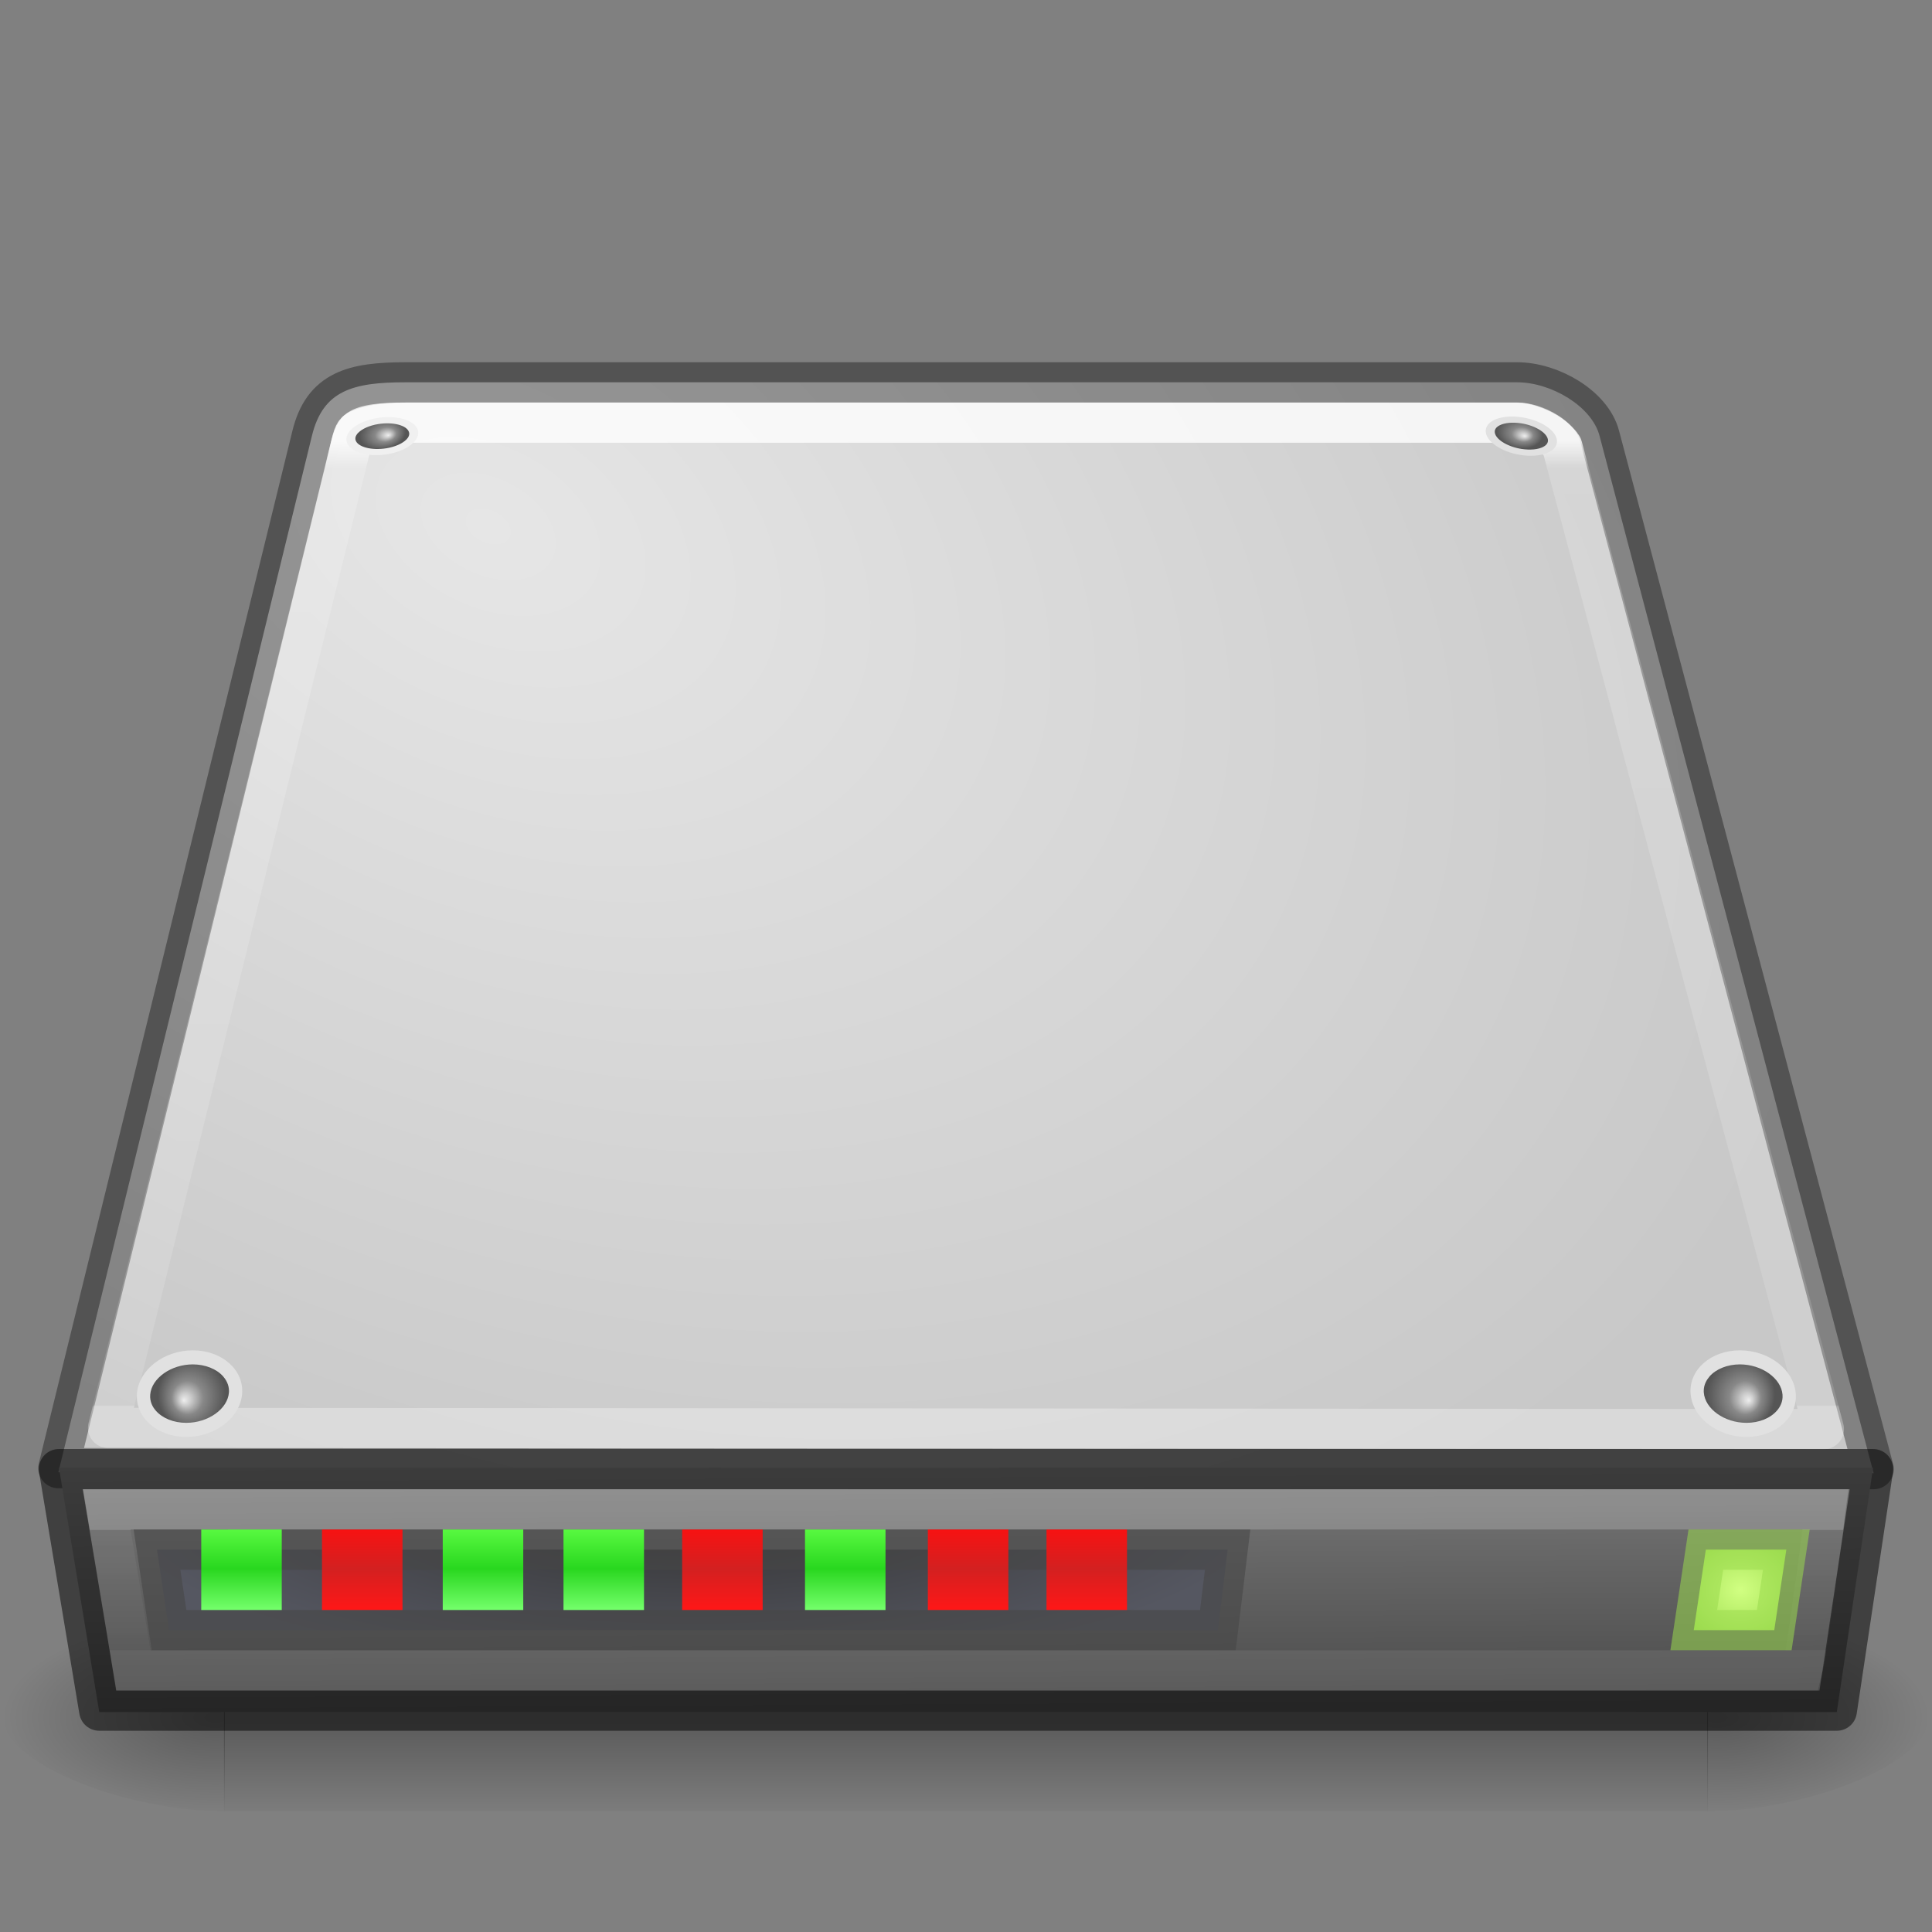 <?xml version="1.0" encoding="UTF-8" standalone="no"?>
<svg
   version="1.0"
   width="48"
   height="48"
   id="svg3786"
   sodipodi:docname="dd-rescue-view.svg"
   inkscape:version="1.2.2 (b0a8486541, 2022-12-01)"
   xmlns:inkscape="http://www.inkscape.org/namespaces/inkscape"
   xmlns:sodipodi="http://sodipodi.sourceforge.net/DTD/sodipodi-0.dtd"
   xmlns:xlink="http://www.w3.org/1999/xlink"
   xmlns="http://www.w3.org/2000/svg"
   xmlns:svg="http://www.w3.org/2000/svg"
   xmlns:rdf="http://www.w3.org/1999/02/22-rdf-syntax-ns#"
   xmlns:cc="http://creativecommons.org/ns#"
   xmlns:dc="http://purl.org/dc/elements/1.1/">
  <rect width="100%" height="100%" fill="#808080" stroke="none"/>
  <sodipodi:namedview
     pagecolor="#ffffff"
     bordercolor="#666666"
     borderopacity="1"
     objecttolerance="10"
     gridtolerance="10"
     guidetolerance="10"
     inkscape:pageopacity="0"
     inkscape:pageshadow="2"
     inkscape:window-width="1920"
     inkscape:window-height="1025"
     id="namedview87"
     showgrid="false"
     inkscape:zoom="16"
     inkscape:cx="18.34375"
     inkscape:cy="27.78125"
     inkscape:window-x="0"
     inkscape:window-y="0"
     inkscape:window-maximized="1"
     inkscape:current-layer="svg3786"
     inkscape:showpageshadow="2"
     inkscape:pagecheckerboard="0"
     inkscape:deskcolor="#d1d1d1">
    <inkscape:grid
       type="xygrid"
       id="grid1385" />
  </sodipodi:namedview>
  <defs
     id="defs3788">
    <linearGradient
       id="linearGradient1018"
       inkscape:collect="always">
      <stop
         id="stop1012"
         offset="0"
         style="stop-color:#ff1717;stop-opacity:1;" />
      <stop
         style="stop-color:#d32020;stop-opacity:1;"
         offset="0.513"
         id="stop1014" />
      <stop
         id="stop1016"
         offset="1"
         style="stop-color:#f71212;stop-opacity:1;" />
    </linearGradient>
    <linearGradient
       id="linearGradient1010"
       inkscape:collect="always">
      <stop
         id="stop1004"
         offset="0"
         style="stop-color:#74ff6b;stop-opacity:1;" />
      <stop
         style="stop-color:#29d71f;stop-opacity:1;"
         offset="0.513"
         id="stop1006" />
      <stop
         id="stop1008"
         offset="1"
         style="stop-color:#58f940;stop-opacity:1;" />
    </linearGradient>
    <linearGradient
       id="linearGradient4231">
      <stop
         id="stop4233"
         style="stop-color:#ffffff;stop-opacity:1"
         offset="0" />
      <stop
         id="stop4235"
         style="stop-color:#ffffff;stop-opacity:0.235"
         offset="0.008" />
      <stop
         id="stop4237"
         style="stop-color:#ffffff;stop-opacity:0.157"
         offset="0.992" />
      <stop
         id="stop4239"
         style="stop-color:#ffffff;stop-opacity:0.392"
         offset="1" />
    </linearGradient>
    <linearGradient
       id="linearGradient4170">
      <stop
         id="stop4172"
         style="stop-color:#ffffff;stop-opacity:1"
         offset="0" />
      <stop
         id="stop4174"
         style="stop-color:#ffffff;stop-opacity:0.235"
         offset="0.028" />
      <stop
         id="stop4176"
         style="stop-color:#ffffff;stop-opacity:0.157"
         offset="0.998" />
      <stop
         id="stop4178"
         style="stop-color:#ffffff;stop-opacity:0.392"
         offset="1" />
    </linearGradient>
    <linearGradient
       id="linearGradient5060">
      <stop
         id="stop5062"
         style="stop-color:#000000;stop-opacity:1"
         offset="0" />
      <stop
         id="stop5064"
         style="stop-color:#000000;stop-opacity:0"
         offset="1" />
    </linearGradient>
    <linearGradient
       id="linearGradient5048">
      <stop
         id="stop5050"
         style="stop-color:#000000;stop-opacity:0"
         offset="0" />
      <stop
         id="stop5056"
         style="stop-color:#000000;stop-opacity:1"
         offset="0.5" />
      <stop
         id="stop5052"
         style="stop-color:#000000;stop-opacity:0"
         offset="1" />
    </linearGradient>
    <linearGradient
       id="linearGradient2215">
      <stop
         id="stop2223"
         style="stop-color:#7a7a7a;stop-opacity:1"
         offset="0" />
      <stop
         id="stop2219"
         style="stop-color:#474747;stop-opacity:1"
         offset="1" />
    </linearGradient>
    <linearGradient
       id="linearGradient7056">
      <stop
         id="stop7064"
         style="stop-color:#e6e6e6;stop-opacity:1"
         offset="0" />
      <stop
         id="stop7060"
         style="stop-color:#c8c8c8;stop-opacity:1"
         offset="1" />
    </linearGradient>
    <radialGradient
       cx="11.734"
       cy="8.49"
       r="23.048"
       fx="11.734"
       fy="8.49"
       id="radialGradient2927"
       xlink:href="#linearGradient7056"
       gradientUnits="userSpaceOnUse"
       gradientTransform="matrix(1.377,0.697,-0.468,0.924,-0.049,-2.939)" />
    <linearGradient
       x1="29.938"
       y1="41"
       x2="30"
       y2="50"
       id="linearGradient2933"
       xlink:href="#linearGradient2215"
       gradientUnits="userSpaceOnUse"
       gradientTransform="matrix(1.002,0,0,0.76,-5.051,4.936)" />
    <radialGradient
       cx="605.714"
       cy="486.648"
       r="117.143"
       fx="605.714"
       fy="486.648"
       id="radialGradient2936"
       xlink:href="#linearGradient5060"
       gradientUnits="userSpaceOnUse"
       gradientTransform="matrix(-0.045,0,0,0.021,32.611,32.451)" />
    <radialGradient
       cx="605.714"
       cy="486.648"
       r="117.143"
       fx="605.714"
       fy="486.648"
       id="radialGradient2939"
       xlink:href="#linearGradient5060"
       gradientUnits="userSpaceOnUse"
       gradientTransform="matrix(0.045,0,0,0.021,15.389,32.451)" />
    <linearGradient
       x1="302.857"
       y1="366.648"
       x2="302.857"
       y2="609.505"
       id="linearGradient2942"
       xlink:href="#linearGradient5048"
       gradientUnits="userSpaceOnUse"
       gradientTransform="matrix(0.076,0,0,0.021,-3.597,32.451)" />
    <linearGradient
       x1="34.947"
       y1="50.909"
       x2="34.947"
       y2="53.836"
       id="linearGradient3308"
       xlink:href="#linearGradient4231"
       gradientUnits="userSpaceOnUse"
       gradientTransform="matrix(0.841,0,0,1.028,14.416,-14.334)" />
    <linearGradient
       x1="24"
       y1="6.253"
       x2="24"
       y2="42.941"
       id="linearGradient3311-4"
       xlink:href="#linearGradient4170"
       gradientUnits="userSpaceOnUse"
       gradientTransform="matrix(0.262,0,0,0.658,6.93,6.811)" />
    <radialGradient
       cx="141.747"
       cy="206.426"
       r="78.728"
       fx="141.747"
       fy="206.426"
       id="radialGradient2923"
       xlink:href="#linearGradient4035"
       gradientUnits="userSpaceOnUse"
       gradientTransform="matrix(0.352,-0.005,0.003,0.289,-27.024,-25.218)" />
    <linearGradient
       id="linearGradient4035">
      <stop
         id="stop4037"
         style="stop-color:#f5f5f5;stop-opacity:1"
         offset="0" />
      <stop
         id="stop4039"
         style="stop-color:#e7e7e7;stop-opacity:1"
         offset="0.47" />
      <stop
         id="stop4041"
         style="stop-color:#8c8c8c;stop-opacity:1"
         offset="0.693" />
      <stop
         id="stop4043"
         style="stop-color:#dddddd;stop-opacity:1"
         offset="0.835" />
      <stop
         id="stop4045"
         style="stop-color:#a8a8a8;stop-opacity:1"
         offset="1" />
    </linearGradient>
    <radialGradient
       cx="142.622"
       cy="191.854"
       r="78.728"
       fx="142.622"
       fy="191.854"
       id="radialGradient2920"
       xlink:href="#linearGradient7609"
       gradientUnits="userSpaceOnUse"
       gradientTransform="matrix(0.185,0,0,-0.131,-3.111,45.048)" />
    <linearGradient
       id="linearGradient7609">
      <stop
         id="stop7611"
         style="stop-color:#ffffff;stop-opacity:1"
         offset="0" />
      <stop
         id="stop7677"
         style="stop-color:#e7e7e7;stop-opacity:1"
         offset="0.47" />
      <stop
         id="stop7613"
         style="stop-color:#8c8c8c;stop-opacity:1"
         offset="0.672" />
      <stop
         id="stop7617"
         style="stop-color:#dddddd;stop-opacity:1"
         offset="0.835" />
      <stop
         id="stop7615"
         style="stop-color:#a8a8a8;stop-opacity:1"
         offset="1" />
    </linearGradient>
    <radialGradient
       cx="113.065"
       cy="97.588"
       r="2.563"
       fx="113.667"
       fy="98"
       id="radialGradient2965"
       xlink:href="#radialGradient4241"
       gradientUnits="userSpaceOnUse"
       gradientTransform="matrix(-0.329,0,0,0.35,41.963,0.494)" />
    <radialGradient
       cx="113.065"
       cy="97.588"
       r="2.563"
       fx="113.667"
       fy="98"
       id="radialGradient4241"
       gradientUnits="userSpaceOnUse">
      <stop
         id="stop4243"
         style="stop-color:#eeeeee;stop-opacity:1"
         offset="0" />
      <stop
         id="stop4245"
         style="stop-color:#cecece;stop-opacity:1"
         offset="0.16" />
      <stop
         id="stop4247"
         style="stop-color:#888888;stop-opacity:1"
         offset="0.468" />
      <stop
         id="stop4249"
         style="stop-color:#555555;stop-opacity:1"
         offset="1" />
    </radialGradient>
    <radialGradient
       cx="113.065"
       cy="97.588"
       r="2.563"
       fx="113.667"
       fy="98"
       id="radialGradient2959"
       xlink:href="#radialGradient4241"
       gradientUnits="userSpaceOnUse"
       gradientTransform="matrix(0.223,-0.038,0.025,0.149,-18.146,0.532)" />
    <radialGradient
       cx="113.065"
       cy="97.588"
       r="2.563"
       fx="113.667"
       fy="98"
       id="radialGradient2953"
       xlink:href="#radialGradient4241"
       gradientUnits="userSpaceOnUse"
       gradientTransform="matrix(0.223,0.034,-0.023,0.149,14.791,-7.632)" />
    <linearGradient
       x1="7.062"
       y1="35.281"
       x2="24.688"
       y2="35.281"
       id="linearGradient2908"
       xlink:href="#linearGradient5060"
       gradientUnits="userSpaceOnUse"
       gradientTransform="matrix(1.021,0,0,0.899,2.109,20.498)" />
    <linearGradient
       x1="12.277"
       y1="37.206"
       x2="12.222"
       y2="33.759"
       id="linearGradient2905"
       xlink:href="#linearGradient4236"
       gradientUnits="userSpaceOnUse"
       gradientTransform="matrix(1.021,0,0,0.899,0.382,20.266)" />
    <linearGradient
       id="linearGradient4236">
      <stop
         id="stop4238"
         style="stop-color:#eeeeee;stop-opacity:1"
         offset="0" />
      <stop
         id="stop4240"
         style="stop-color:#eeeeee;stop-opacity:0"
         offset="1" />
    </linearGradient>
    <radialGradient
       cx="127.317"
       cy="143.828"
       r="78.728"
       fx="127.317"
       fy="143.828"
       id="radialGradient2902"
       xlink:href="#linearGradient4035"
       gradientUnits="userSpaceOnUse"
       gradientTransform="matrix(0.191,-0.025,0.006,0.101,-7.437,4.429)" />
    <radialGradient
       cx="113.065"
       cy="97.588"
       r="2.563"
       fx="113.667"
       fy="98"
       id="radialGradient2947"
       xlink:href="#radialGradient4241"
       gradientUnits="userSpaceOnUse"
       gradientTransform="matrix(0.329,0,0,0.35,6.055,0.494)" />
    <linearGradient
       id="linearGradient1139"
       inkscape:collect="always">
      <stop
         id="stop1135"
         offset="0"
         style="stop-color:#d1ff82;stop-opacity:1;" />
      <stop
         id="stop1137"
         offset="1"
         style="stop-color:#9bdb4d;stop-opacity:1" />
    </linearGradient>
    <linearGradient
       id="linearGradient1101">
      <stop
         id="stop1091"
         style="stop-color:#ffffff;stop-opacity:1"
         offset="0" />
      <stop
         id="stop1093"
         style="stop-color:#e7e7e7;stop-opacity:1"
         offset="0.25" />
      <stop
         id="stop1095"
         style="stop-color:#8c8c8c;stop-opacity:1"
         offset="0.672" />
      <stop
         id="stop1097"
         style="stop-color:#dddddd;stop-opacity:1"
         offset="0.835" />
      <stop
         id="stop1099"
         style="stop-color:#a8a8a8;stop-opacity:1"
         offset="1" />
    </linearGradient>
    <linearGradient
       id="linearGradient1045">
      <stop
         id="stop1041"
         style="stop-color:#333333;stop-opacity:1"
         offset="0" />
      <stop
         id="stop1043"
         style="stop-color:#555761;stop-opacity:1"
         offset="1" />
    </linearGradient>
    <linearGradient
       gradientTransform="matrix(0.102,0,0,0.027,-69.339,29.531)"
       gradientUnits="userSpaceOnUse"
       xlink:href="#linearGradient5048"
       id="linearGradient2566"
       y2="609.505"
       x2="302.857"
       y1="366.648"
       x1="302.857" />
    <radialGradient
       gradientTransform="matrix(0.06,0,0,0.027,-44.024,29.531)"
       gradientUnits="userSpaceOnUse"
       xlink:href="#linearGradient5060"
       id="radialGradient2563"
       fy="486.648"
       fx="605.714"
       r="117.143"
       cy="486.648"
       cx="605.714" />
    <radialGradient
       gradientTransform="matrix(-0.06,0,0,0.027,-21.061,29.531)"
       gradientUnits="userSpaceOnUse"
       xlink:href="#linearGradient5060"
       id="radialGradient2560"
       fy="486.648"
       fx="605.714"
       r="117.143"
       cy="486.648"
       cx="605.714" />
    <linearGradient
       gradientTransform="matrix(1.357,0,0,1.01,-71.906,-7.186)"
       gradientUnits="userSpaceOnUse"
       xlink:href="#linearGradient2215"
       id="linearGradient2557"
       y2="50"
       x2="30"
       y1="41"
       x1="29.938" />
    <linearGradient
       id="linearGradient3484">
      <stop
         offset="0"
         style="stop-color:#969696;stop-opacity:1"
         id="stop3486" />
      <stop
         offset="1"
         style="stop-color:#b4b4b4;stop-opacity:1"
         id="stop3488" />
    </linearGradient>
    <linearGradient
       gradientTransform="matrix(1.353,0,0,1.365,-65.006,-16.572)"
       gradientUnits="userSpaceOnUse"
       xlink:href="#linearGradient3484"
       id="linearGradient2553"
       y2="10"
       x2="18.073"
       y1="29.797"
       x1="17.814" />
    <radialGradient
       gradientTransform="matrix(1.862,0.952,-0.633,1.262,-65.072,-19.218)"
       gradientUnits="userSpaceOnUse"
       xlink:href="#linearGradient7056"
       id="radialGradient2551"
       fy="8.49"
       fx="11.734"
       r="23.048"
       cy="8.49"
       cx="11.734" />
    <radialGradient
       gradientTransform="matrix(0.476,-0.007,0.004,0.398,-37.033,-36.799)"
       gradientUnits="userSpaceOnUse"
       xlink:href="#linearGradient4035"
       id="radialGradient2547"
       fy="206.426"
       fx="141.747"
       r="78.728"
       cy="206.426"
       cx="141.747" />
    <radialGradient
       gradientTransform="matrix(0.247,0,0,-0.174,-4.148,59.731)"
       gradientUnits="userSpaceOnUse"
       xlink:href="#linearGradient7609"
       id="radialGradient2544"
       fy="191.854"
       fx="142.622"
       r="78.728"
       cy="191.854"
       cx="142.622" />
    <radialGradient
       gradientTransform="matrix(-0.503,0,0,0.488,-1.622,-15.841)"
       gradientUnits="userSpaceOnUse"
       xlink:href="#radialGradient4241-8"
       id="radialGradient2540"
       fy="98"
       fx="113.667"
       r="2.563"
       cy="97.588"
       cx="113.065" />
    <radialGradient
       gradientTransform="matrix(0.374,-0.079,0.042,0.315,-98.454,-22.511)"
       gradientUnits="userSpaceOnUse"
       xlink:href="#radialGradient4241-8"
       id="radialGradient2536"
       fy="98"
       fx="113.667"
       r="2.563"
       cy="97.588"
       cx="113.065" />
    <radialGradient
       gradientTransform="matrix(0.378,0.071,-0.039,0.307,-53.007,-38.64)"
       gradientUnits="userSpaceOnUse"
       xlink:href="#radialGradient4241-8"
       id="radialGradient2532"
       fy="98"
       fx="113.667"
       r="2.563"
       cy="97.588"
       cx="113.065" />
    <linearGradient
       gradientTransform="matrix(1.38,0,0,1.258,-8.071,29.101)"
       gradientUnits="userSpaceOnUse"
       xlink:href="#linearGradient5060"
       id="linearGradient2529"
       y2="35.281"
       x2="24.688"
       y1="35.281"
       x1="7.062" />
    <linearGradient
       gradientTransform="matrix(1.35,0,0,1.246,-0.083,10.211)"
       gradientUnits="userSpaceOnUse"
       xlink:href="#linearGradient4236"
       id="linearGradient2526"
       y2="33.759"
       x2="12.222"
       y1="37.206"
       x1="12.277" />
    <radialGradient
       gradientTransform="matrix(0.254,-0.036,0.008,0.144,-9.916,3.612)"
       gradientUnits="userSpaceOnUse"
       xlink:href="#linearGradient4035"
       id="radialGradient2523"
       fy="143.828"
       fx="127.317"
       r="78.728"
       cy="143.828"
       cx="127.317" />
    <radialGradient
       gradientUnits="userSpaceOnUse"
       id="radialGradient4241-8"
       fy="98"
       fx="113.667"
       r="2.563"
       cy="97.588"
       cx="113.065">
      <stop
         offset="0"
         style="stop-color:#eeeeee;stop-opacity:1"
         id="stop4243-7" />
      <stop
         offset="0.16"
         style="stop-color:#cecece;stop-opacity:1"
         id="stop4245-9" />
      <stop
         offset="0.468"
         style="stop-color:#888888;stop-opacity:1"
         id="stop4247-2" />
      <stop
         offset="1"
         style="stop-color:#555555;stop-opacity:1"
         id="stop4249-0" />
    </radialGradient>
    <radialGradient
       gradientTransform="matrix(0.503,0,0,0.488,-63.463,-15.841)"
       gradientUnits="userSpaceOnUse"
       xlink:href="#radialGradient4241-8"
       id="radialGradient2519"
       fy="98"
       fx="113.667"
       r="2.563"
       cy="97.588"
       cx="113.065" />
    <linearGradient
       id="linearGradient6310-8">
      <stop
         offset="0"
         style="stop-color:#ffffff;stop-opacity:1"
         id="stop6312-6" />
      <stop
         offset="1"
         style="stop-color:#ffffff;stop-opacity:0"
         id="stop6314-6" />
    </linearGradient>
    <radialGradient
       gradientTransform="matrix(1.381,-1.4521173e-8,3.8407907e-8,0.487,-65.685,18.406)"
       gradientUnits="userSpaceOnUse"
       xlink:href="#linearGradient6310-8"
       id="radialGradient2516"
       fy="42"
       fx="24"
       r="21"
       cy="42"
       cx="24" />
    <radialGradient
       gradientUnits="userSpaceOnUse"
       gradientTransform="matrix(0.775,-1.809244e-7,-1.8482502e-8,-0.216,-2.957,53.736)"
       r="18.5"
       fy="75.091"
       fx="25.96"
       cy="75.091"
       cx="25.96"
       id="radialGradient925"
       xlink:href="#linearGradient1045"
       inkscape:collect="always" />
    <linearGradient
       gradientTransform="matrix(1,0,0,2,-1,-66)"
       gradientUnits="userSpaceOnUse"
       y2="52"
       x2="7"
       y1="53"
       x1="7"
       id="linearGradient1011"
       xlink:href="#linearGradient1010"
       inkscape:collect="always" />
    <linearGradient
       gradientTransform="matrix(1,0,0,2,-1,-66)"
       gradientUnits="userSpaceOnUse"
       y2="52"
       x2="10"
       y1="53"
       x1="10"
       id="linearGradient1013"
       xlink:href="#linearGradient1018"
       inkscape:collect="always" />
    <radialGradient
       gradientUnits="userSpaceOnUse"
       gradientTransform="matrix(1,0,0,0.888,-14.819,-7.568)"
       r="1.689"
       fy="53"
       fx="58.064"
       cy="53"
       cx="58.064"
       id="radialGradient1141"
       xlink:href="#linearGradient1139"
       inkscape:collect="always" />
    <linearGradient
       inkscape:collect="always"
       xlink:href="#linearGradient1010"
       id="linearGradient1056"
       gradientUnits="userSpaceOnUse"
       gradientTransform="matrix(1,0,0,2,5,-66)"
       x1="7"
       y1="53"
       x2="7"
       y2="52" />
    <linearGradient
       inkscape:collect="always"
       xlink:href="#linearGradient1010"
       id="linearGradient1081"
       gradientUnits="userSpaceOnUse"
       gradientTransform="matrix(1,0,0,2,8,-66)"
       x1="7"
       y1="53"
       x2="7"
       y2="52" />
    <linearGradient
       inkscape:collect="always"
       xlink:href="#linearGradient1018"
       id="linearGradient1120"
       gradientUnits="userSpaceOnUse"
       gradientTransform="matrix(1,0,0,2,7.948,-66)"
       x1="10"
       y1="53"
       x2="10"
       y2="52" />
    <linearGradient
       inkscape:collect="always"
       xlink:href="#linearGradient1010"
       id="linearGradient1159"
       gradientUnits="userSpaceOnUse"
       gradientTransform="matrix(1,0,0,2,14,-66)"
       x1="7"
       y1="53"
       x2="7"
       y2="52" />
    <linearGradient
       inkscape:collect="always"
       xlink:href="#linearGradient1018"
       id="linearGradient1198"
       gradientUnits="userSpaceOnUse"
       gradientTransform="matrix(1,0,0,2,14.052,-66)"
       x1="10"
       y1="53"
       x2="10"
       y2="52" />
    <linearGradient
       inkscape:collect="always"
       xlink:href="#linearGradient1018"
       id="linearGradient1223"
       gradientUnits="userSpaceOnUse"
       gradientTransform="matrix(1,0,0,2,17,-66)"
       x1="10"
       y1="53"
       x2="10"
       y2="52" />
  </defs>
  <path
     d="M 46.55,36.602 39.74,10.828 c -0.193,-0.734 -1.201,-1.33 -2.049,-1.33 l -27.617,0 c -1.303,0 -2.049,0.199 -2.324,1.33 L 1.45,36.577 z"
     id="path6345"
     style="fill:url(#radialGradient2927);fill-opacity:1;fill-rule:nonzero;stroke:none;stroke-width:0.996;marker:none;visibility:visible;display:inline;overflow:visible;enable-background:accumulate" />
  <rect
     width="36.869"
     height="5"
     x="5.565"
     y="40"
     id="rect2723"
     style="opacity:0.3;fill:url(#linearGradient2942);fill-opacity:1;fill-rule:nonzero;stroke:none;stroke-width:0.5;marker:none;visibility:visible;display:inline;overflow:visible" />
  <path
     d="m 42.417,40 c 0,0 0,5 0,5 C 44.726,45.009 48,43.88 48,42.5 48,41.12 45.423,40 42.417,40 z"
     id="path2725"
     style="opacity:0.3;fill:url(#radialGradient2939);fill-opacity:1;fill-rule:nonzero;stroke:none;stroke-width:0.5;marker:none;visibility:visible;display:inline;overflow:visible" />
  <path
     d="m 5.583,40 c 0,0 0,5 0,5 C 3.274,45.009 0,43.88 0,42.5 0,41.12 2.577,40 5.583,40 z"
     id="path2727"
     style="opacity:0.3;fill:url(#radialGradient2936);fill-opacity:1;fill-rule:nonzero;stroke:none;stroke-width:1;marker:none;visibility:visible;display:inline;overflow:visible" />
  <path
     d="M 46.55,36.5 39.74,10.825 c -0.193,-0.731 -1.201,-1.325 -2.049,-1.325 l -27.617,0 c -1.303,0 -2.049,0.198 -2.324,1.325 L 1.45,36.475 z"
     id="path6345-1"
     style="opacity:0.35;color:#000000;fill:none;stroke:#000000;stroke-width:1;stroke-linecap:round;stroke-linejoin:round;stroke-miterlimit:4;stroke-opacity:1;stroke-dasharray:none;stroke-dashoffset:0;marker:none;visibility:visible;display:inline;overflow:visible;enable-background:accumulate" />
  <path
     d="m 10.062,10.469 c -0.606,0 -0.967,0.094 -1.094,0.156 -0.126,0.062 -0.157,0.024 -0.25,0.406 l -6.031,24.562 42.625,0.031 -6.5,-24.562 c -0.004,-0.016 -0.139,-0.199 -0.375,-0.344 -0.236,-0.145 -0.549,-0.25 -0.75,-0.25 l -27.625,0 z"
     id="path4129"
     style="opacity:0.8;color:#000000;fill:none;stroke:url(#linearGradient3311-4);stroke-width:1.003;stroke-linecap:round;stroke-linejoin:round;stroke-miterlimit:4;stroke-opacity:1;stroke-dasharray:none;stroke-dashoffset:0;marker:none;visibility:visible;display:inline;overflow:visible;enable-background:accumulate"
     transform="matrix(1,0,0,0.994,0,0.096)" />
  <path
     d="m 1.464,36.464 45.072,0 -0.901,6.072 -43.169,0 -1.001,-6.072 z"
     id="rect6431"
     style="fill:url(#linearGradient2933);fill-opacity:1;fill-rule:evenodd;stroke:none;display:inline;enable-background:new" />
  <path
     d="m 1.464,36.5 45.072,0 -0.901,6 -43.169,0 -1.001,-6 z"
     id="rect6431-3"
     style="opacity:0.5;color:#000000;fill:none;stroke:#000000;stroke-width:1;stroke-linecap:butt;stroke-linejoin:round;stroke-miterlimit:4;stroke-opacity:1;stroke-dasharray:none;stroke-dashoffset:0;marker:none;visibility:visible;display:inline;overflow:visible;enable-background:accumulate" />
  <path
     d="m 3.312,41.5 41.466,3e-6 c 0.108,-0.4 0.577,-4 0.577,-4 H 2.654 c 0,0 0.498,2.983 0.657,4 z"
     id="path4497"
     style="color:#000000;display:inline;overflow:visible;visibility:visible;opacity:0.2;fill:none;stroke:url(#linearGradient3308);stroke-width:1;stroke-linecap:round;stroke-linejoin:miter;stroke-miterlimit:4;stroke-dasharray:none;stroke-dashoffset:0;stroke-opacity:1;marker:none;enable-background:accumulate" />
  <path
     d="M 6.016,34.619 C 5.974,35.215 5.353,35.7 4.628,35.7 c -0.725,0 -1.273,-0.485 -1.225,-1.081 0.048,-0.592 0.67,-1.07 1.387,-1.07 0.718,2.81e-4 1.267,0.478 1.226,1.07 z"
     id="path9007"
     style="fill:#e1e1e1;fill-opacity:1" />
  <path
     d="m 5.547,34.201 c 0.066,0.076 0.142,0.197 0.142,0.357 0,0.012 -6.602e-4,0.023 -0.001,0.035 -0.029,0.41 -0.514,0.757 -1.06,0.757 -0.311,0 -0.595,-0.114 -0.759,-0.305 -0.071,-0.081 -0.152,-0.216 -0.137,-0.396 0.033,-0.407 0.518,-0.751 1.059,-0.751 0.308,2.8e-4 0.591,0.113 0.757,0.302 h 2.6e-6 z"
     id="path9009"
     style="fill:url(#radialGradient2965);fill-opacity:1" />
  <path
     d="m 8.614,10.982 c 0.071,0.249 0.526,0.385 1.016,0.302 0.49,-0.083 0.826,-0.352 0.751,-0.6 -0.075,-0.247 -0.53,-0.38 -1.015,-0.298 -0.486,0.082 -0.822,0.348 -0.752,0.596 z"
     id="path9019"
     style="fill:#f0f0f0;fill-opacity:1" />
  <path
     d="m 8.901,10.75 c -0.039,0.04 -0.082,0.1 -0.07,0.169 8.287e-4,0.005 0.002,0.01 0.003,0.015 0.049,0.172 0.402,0.264 0.771,0.202 0.21,-0.035 0.394,-0.116 0.492,-0.216 0.042,-0.043 0.087,-0.11 0.064,-0.184 -0.052,-0.17 -0.404,-0.261 -0.77,-0.199 -0.209,0.035 -0.392,0.115 -0.49,0.215 l -1.8e-6,1e-6 z"
     id="path9021"
     style="fill:url(#radialGradient2959);fill-opacity:1" />
  <path
     d="m 36.912,10.697 c -0.011,0.259 0.378,0.531 0.87,0.607 0.491,0.076 0.895,-0.074 0.901,-0.334 0.006,-0.258 -0.383,-0.527 -0.87,-0.602 -0.487,-0.075 -0.89,0.072 -0.901,0.329 z"
     id="path9025"
     style="fill:#e1e1e1;fill-opacity:1" />
  <path
     d="m 37.258,10.567 c -0.05,0.025 -0.109,0.069 -0.12,0.138 -7.6e-4,0.005 -0.001,0.01 -0.001,0.015 -0.008,0.178 0.299,0.377 0.668,0.434 0.211,0.032 0.411,0.014 0.535,-0.051 0.053,-0.027 0.117,-0.077 0.119,-0.155 0.004,-0.177 -0.302,-0.375 -0.668,-0.431 -0.209,-0.032 -0.408,-0.013 -0.533,0.05 l -2e-6,-1e-6 z"
     id="path9027"
     style="fill:url(#radialGradient2953);fill-opacity:1" />
  <path
     d="M 42.002,34.619 C 42.044,35.215 42.665,35.7 43.39,35.7 c 0.725,0 1.273,-0.485 1.225,-1.081 -0.048,-0.592 -0.67,-1.07 -1.387,-1.07 -0.718,2.81e-4 -1.267,0.478 -1.226,1.07 z"
     id="path9091"
     style="fill:#e1e1e1;fill-opacity:1" />
  <path
     d="m 42.471,34.201 c -0.066,0.076 -0.142,0.197 -0.142,0.357 0,0.012 6.6e-4,0.023 0.001,0.035 0.029,0.41 0.514,0.757 1.06,0.757 0.311,0 0.595,-0.114 0.759,-0.305 0.071,-0.081 0.152,-0.216 0.137,-0.396 -0.033,-0.407 -0.518,-0.751 -1.059,-0.751 -0.308,2.8e-4 -0.591,0.113 -0.757,0.302 h -2e-6 z"
     id="path9093"
     style="fill:url(#radialGradient2947);fill-opacity:1" />
  <path
     style="fill:url(#radialGradient1141);fill-opacity:1;stroke:#9bdb4d;stroke-width:1px;stroke-linecap:butt;stroke-linejoin:miter;stroke-opacity:0.544"
     d="m 44.381,38.5 -0.3,2 h -2 l 0.3,-2 z"
     id="path915"
     inkscape:connector-curvature="0"
     sodipodi:nodetypes="ccccc" />
  <path
     style="opacity:1;vector-effect:none;fill:url(#radialGradient925);fill-opacity:1;fill-rule:nonzero;stroke:#474747;stroke-width:1;stroke-linecap:butt;stroke-linejoin:miter;stroke-miterlimit:4;stroke-dasharray:none;stroke-opacity:0.599;paint-order:normal"
     d="M 4.2,40.5 H 30.258 L 30.5,38.5 H 3.9 Z"
     id="rect917"
     inkscape:connector-curvature="0"
     sodipodi:nodetypes="ccccc" />
  <path
     style="fill:url(#linearGradient1011);fill-opacity:1;stroke:none;stroke-width:1px;stroke-linecap:butt;stroke-linejoin:miter;stroke-opacity:1"
     d="m 5,38 v 2 H 7 v -2 z"
     id="path928"
     inkscape:connector-curvature="0" />
  <path
     style="fill:url(#linearGradient1013);fill-opacity:1;stroke:none;stroke-width:1px;stroke-linecap:butt;stroke-linejoin:miter;stroke-opacity:1"
     d="m 8,38 v 2 h 2 v -2 z"
     id="path928-3"
     inkscape:connector-curvature="0" />
  <path
     style="fill:url(#linearGradient1056);fill-opacity:1;stroke:none;stroke-width:1px;stroke-linecap:butt;stroke-linejoin:miter;stroke-opacity:1"
     d="m 11,38 v 2 h 2 v -2 z"
     id="path928-53"
     inkscape:connector-curvature="0" />
  <path
     style="fill:url(#linearGradient1081);fill-opacity:1;stroke:none;stroke-width:1px;stroke-linecap:butt;stroke-linejoin:miter;stroke-opacity:1"
     d="m 14,38 v 2 h 2 v -2 z"
     id="path928-91"
     inkscape:connector-curvature="0" />
  <path
     style="fill:url(#linearGradient1120);fill-opacity:1;stroke:none;stroke-width:1px;stroke-linecap:butt;stroke-linejoin:miter;stroke-opacity:1"
     d="m 16.948,38 v 2 h 2 v -2 z"
     id="path928-3-9"
     inkscape:connector-curvature="0" />
  <path
     style="fill:url(#linearGradient1159);fill-opacity:1;stroke:none;stroke-width:1px;stroke-linecap:butt;stroke-linejoin:miter;stroke-opacity:1"
     d="m 20,38 v 2 h 2 v -2 z"
     id="path928-91-6"
     inkscape:connector-curvature="0" />
  <path
     style="fill:url(#linearGradient1198);fill-opacity:1;stroke:none;stroke-width:1px;stroke-linecap:butt;stroke-linejoin:miter;stroke-opacity:1"
     d="m 23.052,38 v 2 h 2 v -2 z"
     id="path928-3-9-8"
     inkscape:connector-curvature="0" />
  <path
     style="fill:url(#linearGradient1223);fill-opacity:1;stroke:none;stroke-width:1px;stroke-linecap:butt;stroke-linejoin:miter;stroke-opacity:1"
     d="m 26,38 v 2 h 2 v -2 z"
     id="path928-3-9-0"
     inkscape:connector-curvature="0" />
</svg>

